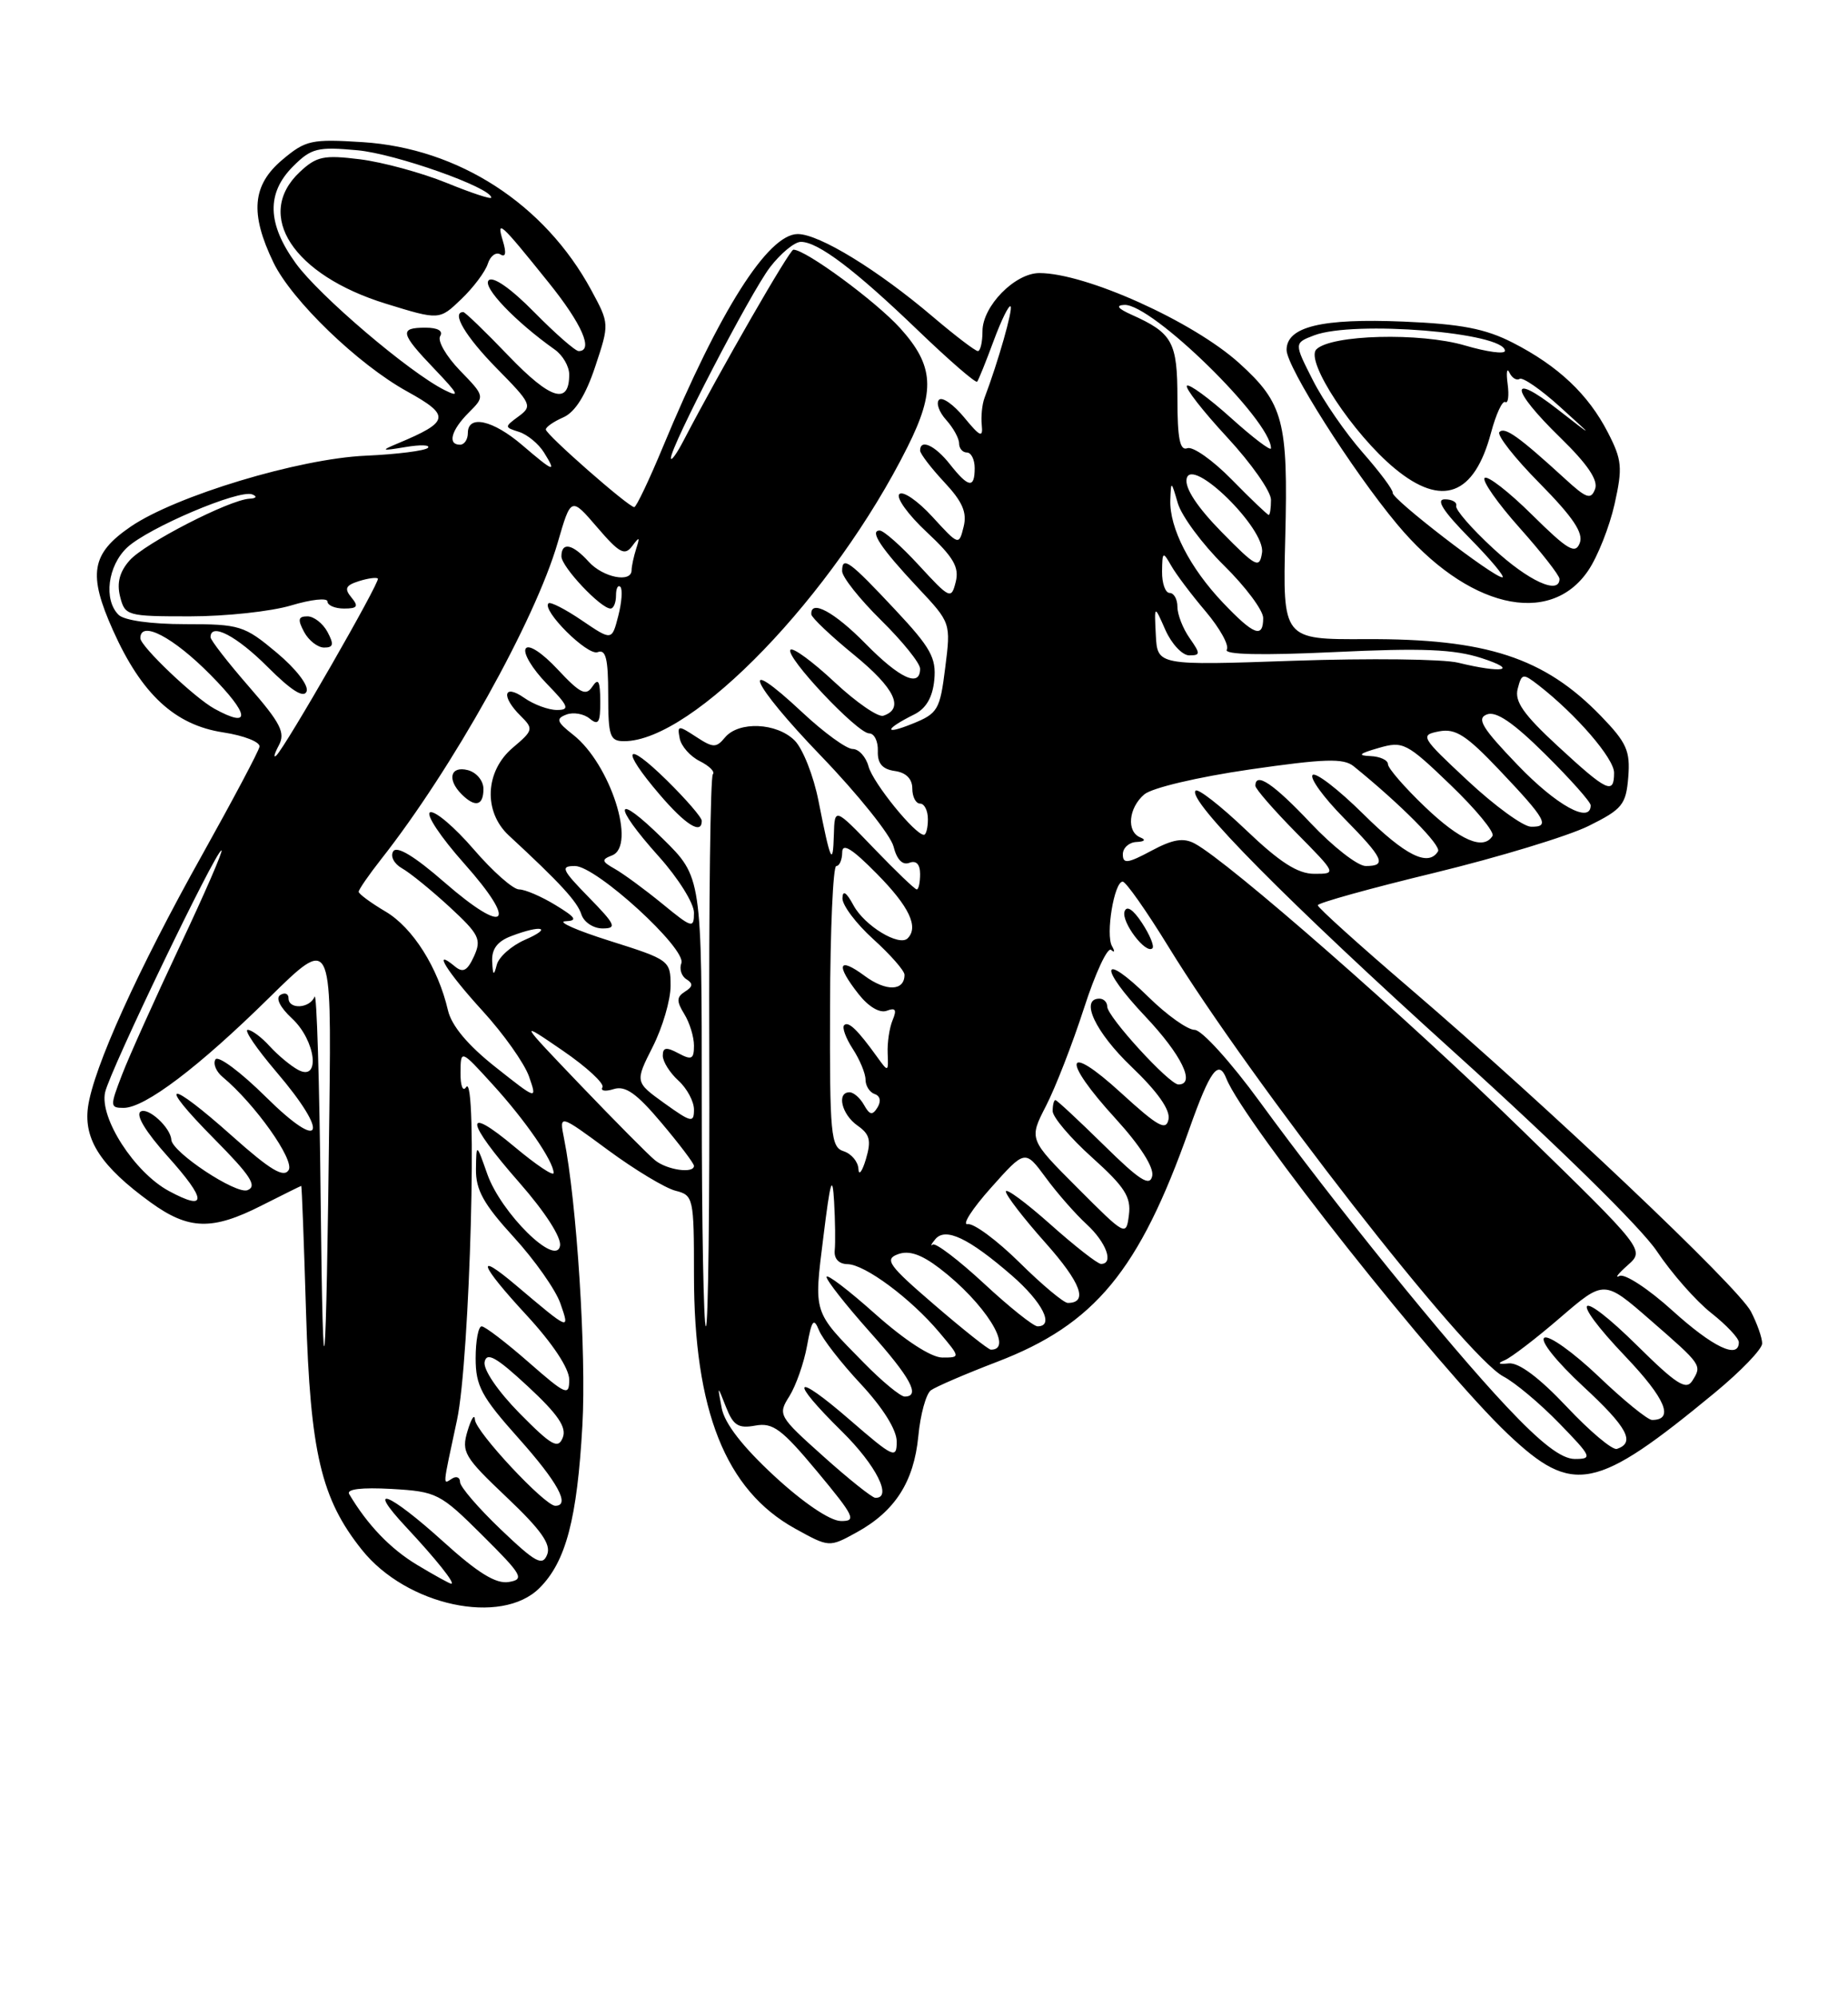 <?xml version="1.0" encoding="UTF-8" standalone="no"?>
<!DOCTYPE svg PUBLIC "-//W3C//DTD SVG 1.1//EN" "http://www.w3.org/Graphics/SVG/1.1/DTD/svg11.dtd" >
<svg xmlns="http://www.w3.org/2000/svg" xmlns:xlink="http://www.w3.org/1999/xlink" version="1.1" viewBox="0 0 237 256">
 <g >
 <path fill="currentColor"
d=" M 69.20 203.53 C 72.58 200.15 74.02 194.68 74.69 182.68 C 75.21 173.49 73.97 154.08 72.34 145.95 C 71.71 142.79 71.71 142.79 77.98 147.41 C 81.43 149.95 85.32 152.29 86.63 152.62 C 88.93 153.20 89.00 153.52 89.00 163.40 C 89.00 180.82 93.05 190.99 101.96 195.92 C 106.34 198.34 106.34 198.34 109.84 196.42 C 114.78 193.71 117.20 189.94 117.77 184.09 C 118.03 181.31 118.76 178.66 119.38 178.20 C 119.99 177.75 123.82 176.10 127.87 174.55 C 140.41 169.75 146.09 162.88 152.51 144.75 C 155.19 137.18 156.28 135.71 157.28 138.25 C 159.50 143.85 184.51 175.41 193.38 183.80 C 201.74 191.71 204.62 191.13 219.93 178.50 C 223.26 175.75 225.99 172.92 225.99 172.20 C 226.00 171.49 225.35 169.64 224.55 168.10 C 222.92 164.95 198.61 141.93 180.75 126.63 C 174.29 121.10 169.00 116.33 169.00 116.03 C 169.00 115.73 175.74 113.86 183.97 111.87 C 192.20 109.87 201.09 107.17 203.72 105.87 C 208.06 103.72 208.53 103.14 208.82 99.61 C 209.09 96.25 208.62 95.19 205.32 91.78 C 198.06 84.28 190.63 81.85 175.16 81.92 C 164.50 81.97 164.50 81.97 164.83 68.89 C 165.21 53.96 164.61 51.69 158.93 46.55 C 153.01 41.20 139.24 35.00 133.30 35.00 C 130.16 35.00 126.00 39.24 126.00 42.45 C 126.00 43.85 125.73 45.00 125.41 45.00 C 125.08 45.00 122.50 43.03 119.66 40.62 C 112.57 34.59 105.06 30.00 102.31 30.00 C 98.49 30.00 92.26 39.84 85.03 57.25 C 83.26 61.51 81.60 65.00 81.34 65.00 C 80.61 65.00 70.00 55.69 70.00 55.05 C 70.00 54.73 71.01 54.03 72.25 53.49 C 73.75 52.83 75.11 50.67 76.33 47.00 C 78.16 41.50 78.16 41.50 75.83 37.19 C 69.85 26.15 58.82 19.01 46.52 18.22 C 39.94 17.80 39.20 17.96 36.22 20.47 C 32.34 23.73 32.03 27.35 35.07 33.65 C 37.42 38.51 45.93 46.71 52.21 50.17 C 57.82 53.27 57.68 54.05 51.00 56.84 C 48.78 57.77 48.89 57.82 52.00 57.30 C 53.92 56.98 55.22 57.02 54.88 57.40 C 54.53 57.77 50.93 58.23 46.88 58.41 C 38.32 58.79 22.55 63.55 16.76 67.50 C 11.69 70.97 11.25 73.57 14.50 80.81 C 18.16 88.98 22.43 92.93 28.61 93.87 C 31.30 94.28 33.40 95.11 33.28 95.71 C 33.16 96.32 29.88 102.49 26.00 109.44 C 17.68 124.29 11.95 136.95 11.28 141.93 C 10.73 146.10 12.99 149.53 19.31 154.11 C 24.20 157.65 27.21 157.74 33.58 154.50 C 36.29 153.13 38.56 152.01 38.63 152.00 C 38.71 152.00 38.98 159.31 39.25 168.25 C 39.79 186.17 41.18 192.10 46.40 198.63 C 52.12 205.81 64.30 208.43 69.20 203.53 Z  M 203.69 73.12 C 204.90 71.34 206.41 67.51 207.06 64.63 C 208.11 59.93 208.02 58.96 206.21 55.44 C 203.69 50.54 199.83 46.90 194.00 43.92 C 190.50 42.13 187.39 41.53 180.00 41.22 C 169.52 40.78 165.00 41.87 165.00 44.85 C 165.00 47.03 173.40 60.27 179.18 67.20 C 188.09 77.88 198.74 80.45 203.69 73.12 Z  M 53.50 200.58 C 50.07 198.52 47.13 195.46 44.78 191.50 C 44.40 190.86 46.38 190.63 50.21 190.84 C 56.02 191.18 56.44 191.39 61.87 196.79 C 67.01 201.90 67.30 202.43 65.24 202.77 C 63.60 203.04 61.28 201.61 56.82 197.57 C 49.84 191.26 46.80 190.08 52.10 195.75 C 55.95 199.87 58.45 203.01 57.87 202.99 C 57.67 202.99 55.70 201.90 53.50 200.58 Z  M 64.23 196.04 C 61.35 193.29 59.00 190.56 59.00 189.96 C 59.00 189.37 58.55 189.16 58.00 189.50 C 56.76 190.27 56.71 190.88 58.61 182.00 C 60.27 174.29 61.28 136.97 59.77 139.35 C 59.36 139.98 59.04 139.15 59.06 137.50 C 59.08 134.50 59.08 134.50 63.18 139.00 C 67.39 143.61 70.99 148.84 71.00 150.34 C 71.00 150.81 68.75 149.30 66.00 147.00 C 59.37 141.45 59.65 143.66 66.58 151.55 C 69.91 155.34 72.03 158.63 71.82 159.69 C 71.30 162.42 64.27 155.49 62.50 150.50 C 61.09 146.50 61.09 146.50 61.04 149.86 C 61.01 152.52 62.02 154.34 65.89 158.57 C 68.58 161.51 71.27 165.33 71.87 167.07 C 73.10 170.60 73.11 170.60 66.14 164.71 C 60.87 160.26 61.52 162.07 67.52 168.56 C 70.89 172.21 73.00 175.40 73.00 176.83 C 73.00 178.98 72.60 178.81 67.77 174.58 C 64.89 172.06 62.19 170.00 61.77 170.00 C 61.35 170.00 61.00 171.84 61.00 174.09 C 61.00 177.63 61.73 179.00 66.50 184.34 C 71.56 190.01 73.18 193.00 71.21 193.00 C 69.86 193.00 61.00 183.51 60.91 181.97 C 60.87 181.16 60.44 181.81 59.96 183.41 C 59.15 186.11 59.53 186.75 64.98 191.91 C 69.41 196.11 70.70 197.94 70.17 199.26 C 69.57 200.77 68.70 200.30 64.23 196.04 Z  M 99.32 189.20 C 95.26 185.45 92.94 182.47 92.56 180.50 C 91.99 177.50 91.99 177.50 93.11 180.35 C 94.04 182.71 94.69 183.12 96.87 182.72 C 99.12 182.31 100.26 183.16 104.81 188.62 C 109.60 194.38 109.89 195.00 107.81 194.95 C 106.43 194.92 103.00 192.60 99.32 189.20 Z  M 105.60 186.67 C 99.84 181.52 99.73 181.33 101.24 178.95 C 102.08 177.60 103.10 174.70 103.50 172.50 C 104.10 169.19 104.36 168.84 105.03 170.50 C 105.47 171.60 107.89 174.72 110.42 177.42 C 113.25 180.47 115.00 183.27 115.00 184.77 C 115.00 187.03 114.59 186.84 109.00 182.00 C 101.73 175.70 101.07 176.68 108.00 183.50 C 112.37 187.81 114.50 192.05 112.25 191.98 C 111.84 191.96 108.84 189.58 105.60 186.67 Z  M 193.18 180.25 C 185.71 172.32 171.13 154.32 161.59 141.25 C 157.85 136.12 154.11 132.00 153.21 132.00 C 152.31 132.00 149.66 130.12 147.31 127.81 C 141.17 121.79 140.82 123.87 146.89 130.29 C 151.53 135.20 153.38 139.00 151.13 139.00 C 149.95 139.00 142.00 130.31 142.00 129.02 C 142.00 128.46 141.55 128.00 141.00 128.00 C 138.45 128.00 140.48 132.31 145.11 136.73 C 148.44 139.91 150.10 142.25 149.86 143.46 C 149.56 144.99 148.51 144.41 143.75 140.06 C 136.53 133.46 136.07 135.73 143.08 143.39 C 146.21 146.82 148.01 149.63 147.77 150.73 C 147.46 152.13 146.17 151.31 141.54 146.75 C 138.32 143.59 135.54 141.00 135.35 141.00 C 135.16 141.00 135.00 141.63 135.00 142.41 C 135.00 143.18 137.28 145.87 140.07 148.37 C 144.24 152.12 145.08 153.42 144.78 155.72 C 144.43 158.48 144.37 158.45 138.19 152.26 C 131.95 146.02 131.95 146.02 134.14 141.76 C 135.35 139.42 137.54 133.79 139.01 129.25 C 140.47 124.72 142.05 121.34 142.50 121.75 C 142.95 122.16 143.00 121.95 142.61 121.27 C 141.77 119.80 142.89 113.00 143.98 113.00 C 144.39 113.00 147.02 116.74 149.83 121.31 C 160.45 138.63 187.92 173.85 192.81 176.43 C 194.29 177.20 197.51 179.90 199.96 182.42 C 204.15 186.73 204.27 187.00 201.97 187.00 C 200.25 187.00 197.66 185.01 193.18 180.25 Z  M 146.46 118.30 C 145.32 116.56 144.49 116.02 144.22 116.83 C 143.78 118.17 146.96 122.37 147.80 121.54 C 148.06 121.28 147.46 119.82 146.46 118.30 Z  M 66.63 181.14 C 63.83 178.29 61.95 175.53 62.15 174.56 C 62.42 173.25 63.66 173.95 67.69 177.69 C 71.56 181.28 72.70 182.95 72.17 184.27 C 71.57 185.77 70.75 185.31 66.63 181.14 Z  M 200.92 180.30 C 197.42 176.59 194.79 174.62 193.50 174.75 C 192.13 174.89 191.98 174.75 193.00 174.33 C 193.82 173.98 197.03 171.53 200.11 168.87 C 205.73 164.04 205.73 164.04 211.61 169.16 C 218.31 174.99 218.30 174.97 217.02 177.00 C 216.24 178.22 214.96 177.40 210.06 172.56 C 202.31 164.89 200.97 166.02 208.48 173.89 C 213.61 179.28 214.75 182.00 211.87 182.00 C 211.31 182.00 208.21 179.48 204.99 176.40 C 201.76 173.33 198.64 171.10 198.06 171.46 C 197.46 171.83 199.59 174.50 203.04 177.70 C 208.71 182.94 209.77 184.91 207.36 185.71 C 206.80 185.90 203.90 183.47 200.92 180.30 Z  M 41.12 153.50 C 40.97 138.65 40.62 127.06 40.34 127.75 C 39.73 129.27 37.00 129.42 37.00 127.94 C 37.00 127.36 36.53 127.17 35.95 127.53 C 35.32 127.92 35.91 129.11 37.45 130.54 C 40.50 133.37 41.14 138.68 38.24 137.13 C 37.27 136.61 35.63 135.24 34.58 134.09 C 33.54 132.94 32.27 132.00 31.77 132.00 C 31.26 132.00 32.91 134.41 35.42 137.36 C 42.35 145.47 41.41 147.83 34.12 140.62 C 30.89 137.42 27.97 135.24 27.63 135.79 C 27.30 136.33 27.71 137.34 28.54 138.03 C 32.68 141.47 37.81 148.69 37.02 149.97 C 36.38 151.00 34.66 149.96 29.84 145.67 C 21.49 138.22 19.99 138.41 27.46 145.96 C 32.15 150.69 33.03 152.05 31.73 152.55 C 30.26 153.11 22.06 147.68 21.97 146.08 C 21.88 144.53 19.00 141.88 18.04 142.47 C 17.36 142.89 18.68 145.07 21.50 148.21 C 26.55 153.83 26.60 155.32 21.65 152.65 C 17.26 150.28 12.74 143.29 13.48 140.00 C 14.11 137.19 27.68 109.00 28.40 109.00 C 28.65 109.00 26.26 114.51 23.07 121.25 C 19.89 127.99 16.55 135.41 15.65 137.75 C 14.09 141.80 14.10 142.00 15.86 142.00 C 18.57 142.00 25.46 136.80 34.50 127.90 C 42.50 120.04 42.50 120.04 42.24 142.27 C 41.82 178.36 41.43 182.31 41.12 153.50 Z  M 110.77 174.66 C 104.22 168.00 104.36 168.45 105.60 158.50 C 106.49 151.29 106.76 150.40 106.97 154.00 C 107.11 156.47 107.15 159.29 107.05 160.25 C 106.94 161.33 107.57 162.01 108.69 162.03 C 110.92 162.06 116.82 166.44 120.46 170.77 C 123.18 174.00 123.18 174.00 120.84 174.00 C 119.42 173.99 116.05 171.80 112.25 168.42 C 108.81 165.35 106.00 163.21 106.00 163.67 C 106.01 164.13 108.48 167.27 111.50 170.66 C 116.80 176.59 118.10 179.00 116.02 179.00 C 115.48 179.00 113.11 177.05 110.77 174.66 Z  M 119.83 167.24 C 113.95 162.19 113.39 161.41 115.15 160.76 C 116.56 160.23 118.14 160.76 120.51 162.57 C 126.28 166.98 130.10 173.03 127.08 172.99 C 126.76 172.99 123.50 170.40 119.83 167.24 Z  M 214.47 167.97 C 211.41 165.20 208.37 163.21 207.70 163.54 C 207.04 163.88 207.50 163.27 208.73 162.18 C 210.96 160.21 210.96 160.21 195.20 144.86 C 180.43 130.46 157.54 110.43 153.22 108.12 C 151.77 107.34 150.41 107.57 147.65 109.05 C 144.61 110.68 144.00 110.75 144.00 109.50 C 144.00 108.68 144.79 107.96 145.75 107.92 C 146.80 107.87 147.00 107.64 146.25 107.34 C 144.44 106.61 144.72 103.55 146.75 101.82 C 147.74 100.98 153.60 99.60 160.25 98.63 C 169.87 97.24 172.30 97.16 173.60 98.21 C 179.62 103.08 184.88 108.38 184.42 109.12 C 183.17 111.14 180.22 109.67 174.81 104.31 C 171.64 101.18 168.73 98.94 168.34 99.33 C 167.94 99.72 169.73 102.19 172.31 104.81 C 177.47 110.05 177.91 111.00 175.15 111.00 C 174.12 111.00 170.95 108.53 168.09 105.50 C 163.31 100.44 161.00 98.89 161.00 100.72 C 161.00 101.11 163.35 103.81 166.22 106.72 C 171.43 111.99 171.43 112.00 168.56 112.00 C 166.43 112.00 164.15 110.54 159.79 106.38 C 156.55 103.29 153.64 101.02 153.33 101.34 C 152.17 102.49 165.08 115.52 186.77 135.11 C 199.79 146.87 210.47 157.36 212.48 160.36 C 214.37 163.19 217.51 166.76 219.46 168.29 C 221.41 169.83 223.00 171.52 223.00 172.04 C 223.00 174.27 219.66 172.67 214.47 167.97 Z  M 90.00 141.21 C 90.00 112.42 90.00 112.42 85.00 107.50 C 78.78 101.37 78.42 103.02 84.50 109.79 C 86.97 112.54 89.00 115.78 89.00 116.98 C 89.00 119.04 88.77 118.98 84.93 115.83 C 82.69 114.00 79.96 112.00 78.87 111.38 C 77.15 110.41 77.10 110.18 78.49 109.64 C 81.65 108.43 78.27 97.93 73.52 94.19 C 71.39 92.52 71.25 92.12 72.63 91.59 C 73.52 91.25 74.87 91.48 75.63 92.11 C 76.75 93.03 77.00 92.62 76.98 89.87 C 76.97 87.29 76.74 86.85 75.97 88.00 C 75.14 89.25 74.40 88.88 71.52 85.80 C 69.52 83.66 67.79 82.53 67.42 83.13 C 67.06 83.71 68.26 85.71 70.08 87.59 C 72.94 90.53 73.12 91.00 71.42 91.00 C 70.33 91.00 68.44 90.30 67.22 89.44 C 64.57 87.59 64.24 89.25 66.76 91.75 C 68.45 93.42 68.40 93.61 65.76 95.84 C 62.20 98.85 61.97 104.04 65.25 107.08 C 71.85 113.18 74.04 115.57 74.56 117.20 C 74.88 118.19 76.09 119.00 77.27 119.00 C 79.16 119.00 78.95 118.53 75.50 115.00 C 72.04 111.46 71.84 111.00 73.74 111.00 C 76.46 111.00 88.08 121.62 87.38 123.46 C 87.10 124.19 87.39 125.12 88.04 125.52 C 88.91 126.06 88.86 126.47 87.86 127.09 C 86.76 127.78 86.74 128.32 87.75 129.96 C 88.44 131.07 89.00 132.89 89.00 134.02 C 89.00 135.76 88.70 135.91 87.00 135.00 C 85.45 134.17 85.00 134.24 85.00 135.31 C 85.00 136.07 85.90 137.50 87.00 138.50 C 88.10 139.50 89.00 141.17 89.00 142.22 C 89.00 143.96 88.66 143.88 85.21 141.41 C 81.43 138.69 81.43 138.69 83.71 134.17 C 84.97 131.69 86.00 128.18 86.00 126.36 C 86.00 123.12 85.86 123.01 78.25 120.61 C 73.99 119.27 71.40 118.13 72.50 118.08 C 74.12 118.01 73.88 117.61 71.23 116.00 C 69.43 114.90 67.33 114.00 66.57 114.00 C 65.80 114.00 63.19 111.69 60.75 108.86 C 58.32 106.04 55.81 103.90 55.17 104.11 C 54.54 104.33 56.50 107.28 59.53 110.68 C 66.51 118.52 64.95 120.00 57.00 113.09 C 53.17 109.75 50.89 108.37 50.43 109.12 C 50.03 109.75 50.54 110.72 51.55 111.29 C 52.56 111.85 55.30 114.08 57.64 116.23 C 61.46 119.76 61.78 120.39 60.79 122.57 C 59.93 124.44 59.38 124.73 58.34 123.87 C 55.32 121.36 57.31 124.56 61.89 129.57 C 64.58 132.51 67.25 136.29 67.84 137.96 C 68.90 141.01 68.90 141.01 63.53 136.76 C 59.99 133.96 57.91 131.47 57.45 129.50 C 56.18 124.03 52.94 118.90 49.45 116.84 C 47.55 115.72 46.00 114.57 46.00 114.30 C 46.00 114.02 47.29 112.15 48.87 110.14 C 58.01 98.54 68.63 79.52 71.53 69.53 C 73.23 63.68 73.23 63.68 76.59 67.59 C 79.43 70.90 80.12 71.27 81.07 70.00 C 82.01 68.74 82.09 68.79 81.59 70.33 C 81.27 71.34 81.00 72.58 81.00 73.08 C 81.00 74.75 77.34 74.03 75.50 72.00 C 73.42 69.70 72.00 69.42 72.00 71.31 C 72.00 72.65 77.04 78.00 78.30 78.00 C 78.69 78.00 79.00 77.25 79.00 76.33 C 79.00 75.42 79.25 74.92 79.56 75.22 C 79.86 75.53 79.74 77.21 79.29 78.95 C 78.47 82.13 78.47 82.13 74.62 79.52 C 72.50 78.08 70.57 77.09 70.34 77.33 C 69.45 78.22 75.34 84.08 76.64 83.59 C 77.69 83.18 78.00 84.40 78.00 89.03 C 78.00 94.37 78.21 95.00 80.04 95.00 C 88.86 95.00 106.86 76.33 116.39 57.28 C 119.99 50.09 119.79 46.88 115.45 42.07 C 112.33 38.62 103.33 32.00 101.75 32.00 C 101.26 32.00 92.44 47.32 87.65 56.50 C 86.79 58.15 86.06 59.15 86.04 58.73 C 85.97 57.32 96.22 37.58 98.74 34.27 C 100.12 32.47 101.90 31.00 102.71 31.00 C 104.91 31.00 109.65 34.58 117.75 42.37 C 121.74 46.20 125.14 49.15 125.32 48.92 C 125.50 48.69 126.45 46.34 127.43 43.69 C 128.41 41.04 129.39 39.05 129.60 39.27 C 129.94 39.61 128.01 46.38 126.26 51.00 C 125.95 51.83 125.79 53.40 125.91 54.50 C 126.08 56.16 125.70 55.99 123.65 53.50 C 122.29 51.85 120.84 50.83 120.43 51.24 C 120.02 51.65 120.43 52.81 121.34 53.82 C 122.25 54.83 123.00 56.18 123.00 56.83 C 123.00 57.47 123.45 58.00 124.00 58.00 C 124.55 58.00 125.00 58.90 125.00 60.00 C 125.00 62.65 124.20 62.52 121.82 59.50 C 119.92 57.09 118.00 56.20 118.00 57.75 C 118.01 58.16 119.40 59.98 121.10 61.80 C 123.44 64.30 124.04 65.69 123.58 67.52 C 122.98 69.94 122.96 69.93 119.57 66.23 C 117.69 64.18 115.79 62.88 115.34 63.33 C 114.88 63.78 116.46 65.97 118.84 68.19 C 122.28 71.40 123.04 72.70 122.57 74.58 C 122.00 76.85 121.83 76.78 117.86 72.47 C 115.60 70.01 113.33 68.00 112.82 68.00 C 111.46 68.00 112.98 70.28 117.72 75.33 C 121.95 79.83 121.95 79.83 121.22 85.59 C 120.55 90.99 120.28 91.45 117.00 92.77 C 113.28 94.28 113.44 93.46 117.23 91.58 C 118.77 90.82 119.60 89.39 119.82 87.15 C 120.09 84.33 119.36 83.01 114.82 78.17 C 108.92 71.87 108.00 71.20 108.00 73.20 C 108.00 73.96 110.25 76.79 113.00 79.50 C 115.75 82.21 118.00 85.00 118.00 85.71 C 118.00 88.17 115.39 86.97 111.00 82.50 C 107.01 78.44 103.92 76.77 104.05 78.75 C 104.08 79.16 106.56 81.52 109.58 83.98 C 114.76 88.22 116.01 90.83 113.28 91.74 C 112.62 91.96 109.80 90.02 107.02 87.42 C 104.24 84.82 101.71 82.96 101.38 83.28 C 100.60 84.07 109.95 94.00 111.47 94.00 C 112.12 94.00 112.62 95.01 112.58 96.25 C 112.52 97.85 113.15 98.59 114.75 98.82 C 116.20 99.02 117.00 99.83 117.00 101.07 C 117.00 102.13 117.45 103.00 118.00 103.00 C 118.55 103.00 119.00 103.90 119.00 105.00 C 119.00 106.10 118.77 107.00 118.49 107.00 C 117.35 107.00 111.97 100.36 111.39 98.25 C 111.06 97.01 110.14 96.00 109.35 96.00 C 108.56 96.00 105.68 93.91 102.94 91.35 C 94.50 83.45 96.21 87.47 105.31 96.91 C 110.05 101.83 114.22 107.04 114.59 108.49 C 115.01 110.17 115.74 110.93 116.62 110.59 C 117.50 110.25 118.00 110.77 118.00 112.03 C 118.00 113.11 117.81 114.00 117.57 114.00 C 117.33 114.00 114.87 111.64 112.09 108.75 C 107.04 103.50 107.04 103.50 106.94 107.00 C 106.82 111.14 106.51 110.46 104.97 102.66 C 104.34 99.45 102.96 95.96 101.91 94.91 C 99.62 92.62 94.74 92.41 92.98 94.52 C 91.85 95.88 91.46 95.87 89.27 94.44 C 86.98 92.94 86.84 92.95 87.17 94.64 C 87.36 95.64 88.52 96.95 89.75 97.56 C 90.98 98.18 91.73 98.93 91.42 99.24 C 91.11 99.56 90.90 115.60 90.96 134.91 C 91.02 154.21 90.83 170.00 90.53 170.00 C 90.24 170.00 90.00 157.05 90.00 141.21 Z  M 90.00 105.21 C 90.00 104.77 87.97 102.43 85.50 100.00 C 80.13 94.73 79.53 95.92 84.58 101.82 C 87.93 105.74 90.00 107.03 90.00 105.21 Z  M 62.00 101.12 C 62.00 100.07 61.11 99.00 60.00 98.71 C 57.76 98.13 57.30 99.90 59.20 101.80 C 60.94 103.54 62.00 103.28 62.00 101.12 Z  M 126.20 164.52 C 122.95 161.51 119.99 159.26 119.63 159.52 C 119.28 159.77 119.42 159.46 119.96 158.82 C 121.26 157.28 124.22 158.68 129.75 163.47 C 133.69 166.89 135.27 170.00 133.06 170.00 C 132.54 170.00 129.45 167.54 126.20 164.52 Z  M 130.75 161.82 C 127.86 158.97 124.87 156.76 124.10 156.90 C 123.33 157.04 124.67 154.95 127.08 152.25 C 131.46 147.34 131.46 147.34 134.10 150.92 C 135.54 152.89 137.91 155.59 139.36 156.92 C 141.89 159.25 142.88 162.00 141.20 162.00 C 140.76 162.00 137.83 159.71 134.70 156.92 C 131.56 154.13 129.00 152.24 129.00 152.72 C 129.00 153.20 131.28 156.16 134.07 159.29 C 138.63 164.41 139.60 167.00 136.94 167.00 C 136.42 167.00 133.63 164.67 130.75 161.82 Z  M 110.09 149.82 C 110.04 148.89 109.19 147.88 108.20 147.56 C 106.55 147.04 106.40 145.48 106.45 129.00 C 106.48 119.10 106.84 111.00 107.25 111.00 C 107.66 111.00 108.00 110.21 108.01 109.25 C 108.01 107.99 109.27 108.76 112.46 112.00 C 116.60 116.19 117.85 118.82 116.40 120.27 C 115.31 121.35 110.89 118.67 109.47 116.06 C 108.54 114.34 108.07 114.04 108.04 115.13 C 108.02 116.03 109.80 118.39 112.00 120.38 C 114.20 122.37 116.00 124.42 116.00 124.94 C 116.00 127.04 113.64 127.11 110.90 125.09 C 107.49 122.56 107.13 123.63 110.12 127.43 C 111.40 129.05 112.83 129.89 113.73 129.55 C 114.85 129.12 115.03 129.42 114.48 130.74 C 114.07 131.71 113.78 133.62 113.84 135.00 C 113.94 137.43 113.91 137.44 112.51 135.50 C 109.97 131.97 108.81 130.86 108.26 131.40 C 107.97 131.70 108.47 133.06 109.36 134.43 C 110.26 135.81 111.00 137.58 111.00 138.38 C 111.00 139.18 111.53 140.01 112.18 140.23 C 112.88 140.46 113.02 141.15 112.54 141.94 C 111.89 142.99 111.54 142.93 110.81 141.63 C 110.31 140.73 109.47 140.00 108.95 140.00 C 107.26 140.00 107.94 142.84 109.96 144.26 C 111.56 145.38 111.76 146.17 111.05 148.57 C 110.57 150.18 110.13 150.74 110.09 149.82 Z  M 84.00 148.71 C 83.17 148.04 78.90 143.73 74.50 139.14 C 66.50 130.78 66.50 130.78 72.14 134.64 C 75.24 136.76 77.54 138.89 77.26 139.36 C 76.98 139.83 77.63 139.93 78.71 139.59 C 80.20 139.12 81.64 140.13 84.83 143.92 C 87.12 146.63 89.00 149.12 89.00 149.43 C 89.00 150.46 85.53 149.96 84.00 148.71 Z  M 63.12 123.23 C 63.04 121.65 63.78 120.65 65.57 119.98 C 69.47 118.49 70.94 118.89 67.34 120.45 C 65.60 121.21 63.97 122.65 63.71 123.66 C 63.33 125.14 63.21 125.05 63.12 123.23 Z  M 182.75 103.42 C 180.14 100.93 178.00 98.46 178.00 97.95 C 178.00 97.43 176.99 96.96 175.75 96.91 C 174.04 96.84 174.29 96.59 176.80 95.87 C 179.94 94.96 180.39 95.19 186.02 100.60 C 189.28 103.73 191.70 106.67 191.41 107.14 C 190.25 109.02 187.27 107.74 182.75 103.42 Z  M 188.24 100.07 C 182.21 94.45 182.08 94.22 184.56 93.74 C 186.67 93.34 188.05 94.23 192.31 98.72 C 198.30 105.03 198.85 106.02 196.33 105.96 C 195.32 105.93 191.68 103.28 188.24 100.07 Z  M 194.68 98.10 C 190.07 93.31 189.33 92.09 190.69 91.57 C 191.87 91.11 194.08 92.62 198.18 96.68 C 201.38 99.85 204.00 102.79 204.00 103.22 C 204.00 105.65 199.62 103.24 194.68 98.10 Z  M 199.79 95.64 C 195.39 91.58 194.21 89.90 194.64 88.28 C 195.16 86.29 195.30 86.27 197.33 87.84 C 202.14 91.58 207.00 97.21 207.00 99.04 C 207.00 101.90 206.12 101.48 199.79 95.64 Z  M 35.75 95.55 C 36.63 93.92 36.01 92.70 31.90 87.98 C 29.20 84.88 27.00 82.04 27.00 81.67 C 27.00 79.76 30.34 81.50 34.32 85.48 C 37.37 88.53 38.97 89.53 39.32 88.62 C 39.61 87.86 37.96 85.72 35.47 83.64 C 31.33 80.18 30.76 80.00 23.76 80.00 C 19.37 80.00 15.92 79.52 15.20 78.80 C 13.26 76.86 13.82 72.52 16.30 70.18 C 19.01 67.65 30.68 62.69 32.35 63.37 C 33.02 63.64 32.87 63.88 32.00 63.92 C 29.41 64.06 18.59 69.62 16.63 71.82 C 15.34 73.27 14.96 74.71 15.40 76.46 C 16.02 78.93 16.28 79.00 24.36 79.00 C 28.94 79.00 34.78 78.37 37.34 77.60 C 39.90 76.83 42.00 76.60 42.00 77.10 C 42.00 77.59 42.96 78.00 44.12 78.00 C 45.84 78.00 46.02 77.73 45.07 76.58 C 44.13 75.45 44.32 75.03 46.02 74.49 C 47.19 74.12 48.29 73.97 48.46 74.16 C 48.79 74.54 36.59 95.78 35.43 96.84 C 35.03 97.20 35.18 96.62 35.75 95.55 Z  M 42.00 81.00 C 41.41 79.90 40.25 79.00 39.43 79.00 C 38.24 79.00 38.15 79.41 39.00 81.00 C 39.59 82.10 40.75 83.00 41.57 83.00 C 42.76 83.00 42.85 82.59 42.00 81.00 Z  M 27.50 90.84 C 24.92 89.42 18.00 82.83 18.00 81.80 C 18.00 79.45 22.21 81.65 27.00 86.50 C 32.04 91.60 32.25 93.45 27.50 90.84 Z  M 187.00 84.94 C 185.07 84.47 175.61 84.36 165.96 84.69 C 148.43 85.30 148.43 85.30 148.23 81.40 C 148.03 77.50 148.03 77.50 149.46 80.75 C 150.26 82.54 151.63 84.00 152.51 84.00 C 153.97 84.00 153.97 83.80 152.56 81.78 C 151.70 80.56 151.00 78.76 151.00 77.78 C 151.00 76.80 150.55 76.00 150.00 76.00 C 149.45 76.00 149.01 74.76 149.03 73.25 C 149.06 70.69 149.14 70.64 150.20 72.50 C 150.82 73.60 152.82 76.25 154.64 78.39 C 156.45 80.54 157.67 82.73 157.33 83.27 C 156.94 83.91 161.76 84.02 171.11 83.58 C 182.43 83.04 186.46 83.21 190.00 84.35 C 194.86 85.92 192.73 86.34 187.00 84.94 Z  M 156.84 77.25 C 152.59 72.78 149.97 67.67 150.09 64.10 C 150.18 61.57 150.20 61.58 151.05 64.50 C 151.54 66.15 154.19 69.74 156.96 72.47 C 159.73 75.19 162.00 78.23 162.00 79.21 C 162.00 81.87 160.80 81.41 156.84 77.25 Z  M 156.65 68.17 C 153.54 65.00 151.94 62.57 152.18 61.37 C 152.76 58.41 162.32 67.77 161.85 70.84 C 161.53 72.92 161.11 72.71 156.65 68.17 Z  M 157.98 61.48 C 155.54 58.99 152.97 57.18 152.27 57.45 C 151.32 57.81 151.00 56.22 151.00 51.09 C 151.00 43.82 150.39 42.70 145.10 40.33 C 143.35 39.54 143.05 39.14 144.19 39.08 C 147.70 38.91 163.00 53.87 163.00 57.46 C 163.00 57.86 160.69 56.11 157.86 53.56 C 155.03 51.02 152.50 49.17 152.22 49.44 C 151.95 49.72 154.26 52.68 157.36 56.03 C 160.46 59.37 163.00 62.99 163.00 64.06 C 163.00 65.13 162.87 66.00 162.71 66.00 C 162.55 66.00 160.42 63.97 157.98 61.48 Z  M 66.96 57.04 C 63.20 53.83 60.00 53.12 60.00 55.50 C 60.00 56.33 59.55 57.00 59.00 57.00 C 57.36 57.00 57.86 55.14 60.10 52.90 C 62.20 50.80 62.20 50.80 58.99 47.49 C 57.22 45.66 56.08 43.68 56.45 43.09 C 56.86 42.41 56.15 42.00 54.56 42.00 C 51.16 42.00 51.32 42.70 55.75 47.33 C 58.82 50.54 59.05 51.02 57.00 49.99 C 52.46 47.71 40.93 37.89 37.94 33.76 C 34.26 28.68 34.15 24.76 37.59 21.32 C 39.92 18.99 40.72 18.79 45.84 19.26 C 50.73 19.71 63.00 24.05 63.00 25.33 C 63.00 25.58 60.41 24.72 57.25 23.43 C 54.09 22.15 49.11 20.79 46.19 20.42 C 41.52 19.84 40.60 20.03 38.44 22.05 C 32.57 27.57 37.59 35.25 49.47 38.92 C 56.35 41.04 56.35 41.04 59.16 38.34 C 60.71 36.86 62.24 34.82 62.56 33.81 C 62.88 32.80 63.61 32.26 64.18 32.61 C 64.85 33.03 64.96 32.42 64.49 30.88 C 63.63 28.02 64.15 28.49 70.38 36.24 C 74.63 41.52 76.16 45.00 74.21 45.00 C 73.78 45.00 71.21 42.75 68.51 40.01 C 65.53 36.98 63.23 35.37 62.67 35.93 C 61.83 36.77 66.08 41.22 71.15 44.81 C 72.17 45.53 73.00 46.96 73.00 48.00 C 73.00 51.95 70.62 51.22 65.26 45.65 C 62.28 42.54 59.64 40.00 59.42 40.00 C 57.83 40.00 59.71 43.15 63.70 47.21 C 68.16 51.73 68.31 52.05 66.52 53.36 C 64.67 54.72 64.67 54.76 66.57 55.36 C 67.63 55.70 69.07 56.88 69.76 57.99 C 71.43 60.67 71.05 60.54 66.96 57.04 Z  M 191.50 70.30 C 188.75 67.77 186.61 65.31 186.75 64.84 C 186.89 64.38 186.23 64.00 185.29 64.00 C 184.10 64.00 185.08 65.53 188.50 69.00 C 191.21 71.75 193.08 74.00 192.67 74.00 C 191.53 74.00 178.48 63.95 178.61 63.17 C 178.68 62.80 176.94 60.48 174.76 58.00 C 172.58 55.52 169.70 51.36 168.37 48.73 C 165.95 43.97 165.95 43.97 168.54 42.98 C 173.63 41.05 193.00 42.62 193.00 44.97 C 193.00 45.42 190.70 45.11 187.88 44.28 C 182.13 42.59 170.71 42.89 168.82 44.78 C 167.34 46.26 173.53 55.64 178.89 60.06 C 184.95 65.06 189.07 63.52 191.22 55.46 C 191.86 53.07 192.68 51.30 193.05 51.53 C 193.41 51.75 193.55 50.72 193.35 49.22 C 193.15 47.72 193.26 47.07 193.58 47.76 C 193.91 48.45 194.50 48.81 194.89 48.56 C 195.29 48.32 197.62 49.93 200.06 52.14 C 204.50 56.16 204.50 56.16 199.75 52.46 C 193.46 47.56 193.68 49.84 200.10 56.09 C 203.61 59.51 205.00 61.57 204.56 62.69 C 204.03 64.09 203.45 63.89 200.72 61.38 C 194.80 55.97 192.99 54.67 192.30 55.37 C 191.92 55.74 194.24 58.70 197.45 61.94 C 201.72 66.27 203.10 68.31 202.60 69.60 C 202.03 71.08 201.07 70.51 196.49 65.99 C 193.50 63.03 190.76 60.91 190.40 61.26 C 190.05 61.62 192.06 64.49 194.88 67.65 C 197.70 70.81 200.00 73.76 200.00 74.20 C 200.00 76.30 196.01 74.47 191.50 70.30 Z "/>
</g>
</svg>